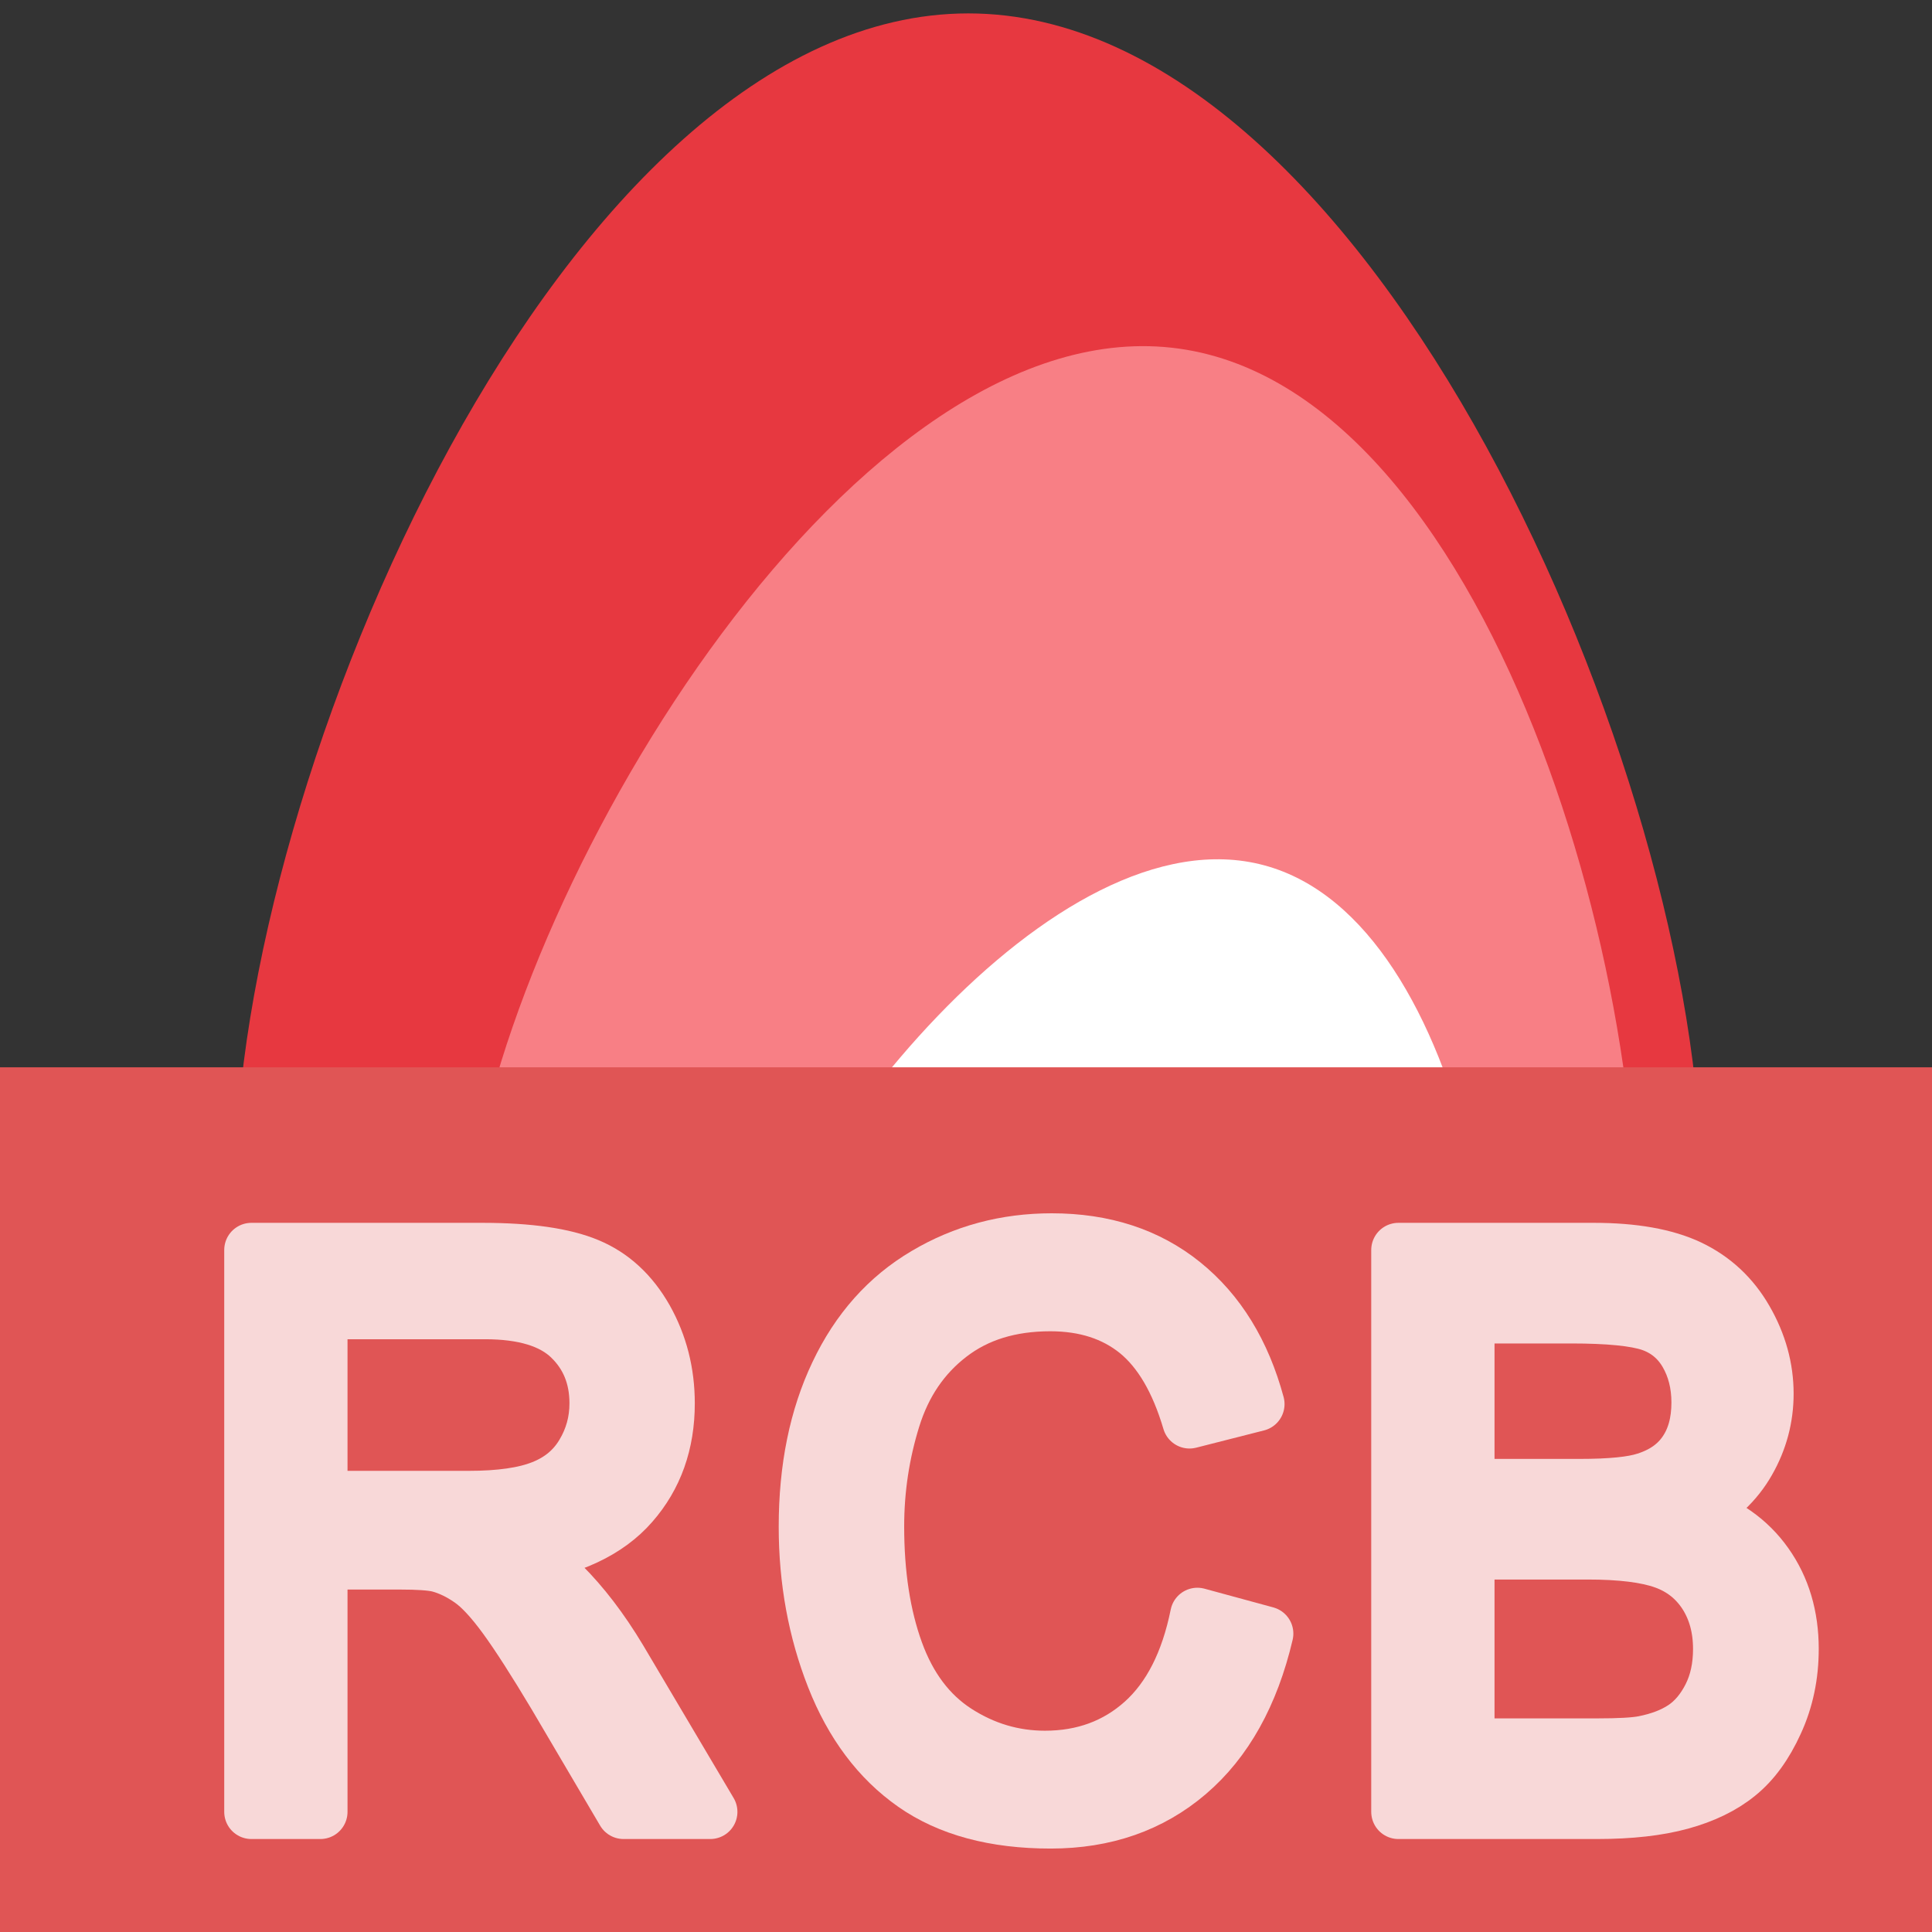 <?xml version="1.0" encoding="UTF-8" standalone="no"?>
<!DOCTYPE svg PUBLIC "-//W3C//DTD SVG 1.1//EN" "http://www.w3.org/Graphics/SVG/1.1/DTD/svg11.dtd">
<svg width="100%" height="100%" viewBox="0 0 16 16" version="1.1" xmlns="http://www.w3.org/2000/svg" xmlns:xlink="http://www.w3.org/1999/xlink" xml:space="preserve" xmlns:serif="http://www.serif.com/" style="fill-rule:evenodd;clip-rule:evenodd;stroke-linejoin:round;stroke-miterlimit:2;">
    <rect x="0" y="0" width="16" height="16" fill="#333333" stroke="none"/>
    <rect id="RCB" x="0" y="0" width="16" height="16" style="fill:none;"/>
    <clipPath id="_clip1">
        <rect x="0" y="0" width="16" height="16"/>
    </clipPath>
    <g clip-path="url(#_clip1)">
        <g>
            <path d="M8.019,0.111C11.369,0.111 14.088,6.451 14.088,9.808C14.088,13.166 11.369,15.892 8.019,15.892C4.669,15.892 1.949,13.166 1.949,9.808C1.949,6.451 4.669,0.111 8.019,0.111Z" style="fill:rgb(231,56,64);"/>
            <path d="M9.763,2.887C12.412,3.255 13.868,8.555 13.5,11.204C13.132,13.853 10.682,15.704 8.034,15.336C5.385,14.968 3.533,12.519 3.901,9.87C4.269,7.221 7.115,2.519 9.763,2.887Z" style="fill:rgb(248,127,133);"/>
            <path d="M10.469,7.166C12.194,7.629 12.719,11.262 12.255,12.987C11.791,14.711 10.015,15.735 8.29,15.271C6.565,14.808 5.542,13.031 6.005,11.306C6.469,9.582 8.745,6.702 10.469,7.166Z" style="fill:white;"/>
        </g>
        <rect x="-0.049" y="8.839" width="16.895" height="7.416" style="fill:rgb(224,85,85);"/>
        <g id="Text" opacity="0.77">
            <path d="M2.082,15.005L2.082,10.352L3.994,10.352C4.378,10.352 4.67,10.394 4.87,10.478C5.07,10.561 5.23,10.709 5.35,10.92C5.469,11.132 5.529,11.366 5.529,11.622C5.529,11.952 5.43,12.23 5.232,12.456C5.034,12.683 4.728,12.827 4.314,12.888C4.465,12.966 4.58,13.044 4.659,13.12C4.825,13.285 4.983,13.491 5.132,13.739L5.882,15.005L5.164,15.005L4.594,14.037C4.427,13.758 4.29,13.544 4.182,13.396C4.074,13.248 3.978,13.144 3.892,13.085C3.807,13.026 3.72,12.984 3.632,12.961C3.567,12.946 3.461,12.939 3.314,12.939L2.653,12.939L2.653,15.005L2.082,15.005ZM2.653,12.406L3.879,12.406C4.14,12.406 4.344,12.377 4.491,12.318C4.638,12.26 4.75,12.167 4.826,12.039C4.903,11.911 4.941,11.772 4.941,11.622C4.941,11.402 4.867,11.221 4.719,11.079C4.571,10.937 4.337,10.866 4.017,10.866L2.653,10.866L2.653,12.406Z" style="fill:white;fill-rule:nonzero;stroke:white;stroke-width:0.45px;"/>
            <path d="M9.916,13.374L10.486,13.529C10.367,14.035 10.151,14.421 9.841,14.686C9.53,14.952 9.15,15.084 8.701,15.084C8.236,15.084 7.858,14.982 7.567,14.778C7.276,14.574 7.054,14.278 6.902,13.891C6.75,13.504 6.674,13.088 6.674,12.644C6.674,12.159 6.76,11.737 6.932,11.376C7.103,11.015 7.347,10.741 7.664,10.554C7.981,10.366 8.329,10.273 8.71,10.273C9.141,10.273 9.504,10.391 9.798,10.628C10.092,10.865 10.297,11.199 10.413,11.628L9.851,11.771C9.751,11.432 9.606,11.186 9.416,11.031C9.225,10.877 8.986,10.8 8.698,10.8C8.367,10.8 8.09,10.885 7.867,11.057C7.644,11.228 7.488,11.458 7.398,11.747C7.308,12.036 7.263,12.334 7.263,12.641C7.263,13.036 7.316,13.382 7.423,13.677C7.53,13.972 7.696,14.193 7.921,14.339C8.147,14.485 8.391,14.558 8.654,14.558C8.973,14.558 9.244,14.458 9.466,14.259C9.687,14.06 9.837,13.765 9.916,13.374Z" style="fill:white;fill-rule:nonzero;stroke:white;stroke-width:0.45px;"/>
            <path d="M11.581,15.005L11.581,10.352L13.199,10.352C13.528,10.352 13.793,10.399 13.992,10.493C14.191,10.588 14.347,10.733 14.459,10.928C14.572,11.124 14.629,11.329 14.629,11.542C14.629,11.741 14.579,11.929 14.479,12.104C14.379,12.28 14.228,12.422 14.026,12.529C14.286,12.612 14.487,12.753 14.627,12.952C14.767,13.15 14.837,13.385 14.837,13.656C14.837,13.874 14.795,14.077 14.709,14.264C14.624,14.451 14.519,14.596 14.393,14.697C14.268,14.799 14.11,14.875 13.921,14.927C13.732,14.979 13.5,15.005 13.226,15.005L11.581,15.005ZM12.152,12.307L13.084,12.307C13.337,12.307 13.519,12.289 13.628,12.253C13.774,12.207 13.883,12.13 13.956,12.022C14.03,11.914 14.067,11.778 14.067,11.615C14.067,11.461 14.032,11.325 13.964,11.208C13.895,11.09 13.797,11.01 13.67,10.966C13.542,10.923 13.324,10.901 13.014,10.901L12.152,10.901L12.152,12.307ZM12.152,14.456L13.226,14.456C13.41,14.456 13.539,14.449 13.614,14.434C13.745,14.408 13.855,14.366 13.943,14.307C14.031,14.248 14.104,14.161 14.161,14.048C14.218,13.935 14.246,13.804 14.246,13.656C14.246,13.483 14.205,13.332 14.123,13.204C14.04,13.076 13.926,12.986 13.78,12.934C13.634,12.882 13.424,12.856 13.149,12.856L12.152,12.856L12.152,14.456Z" style="fill:white;fill-rule:nonzero;stroke:white;stroke-width:0.45px;"/>
        </g>
    </g>
</svg>
